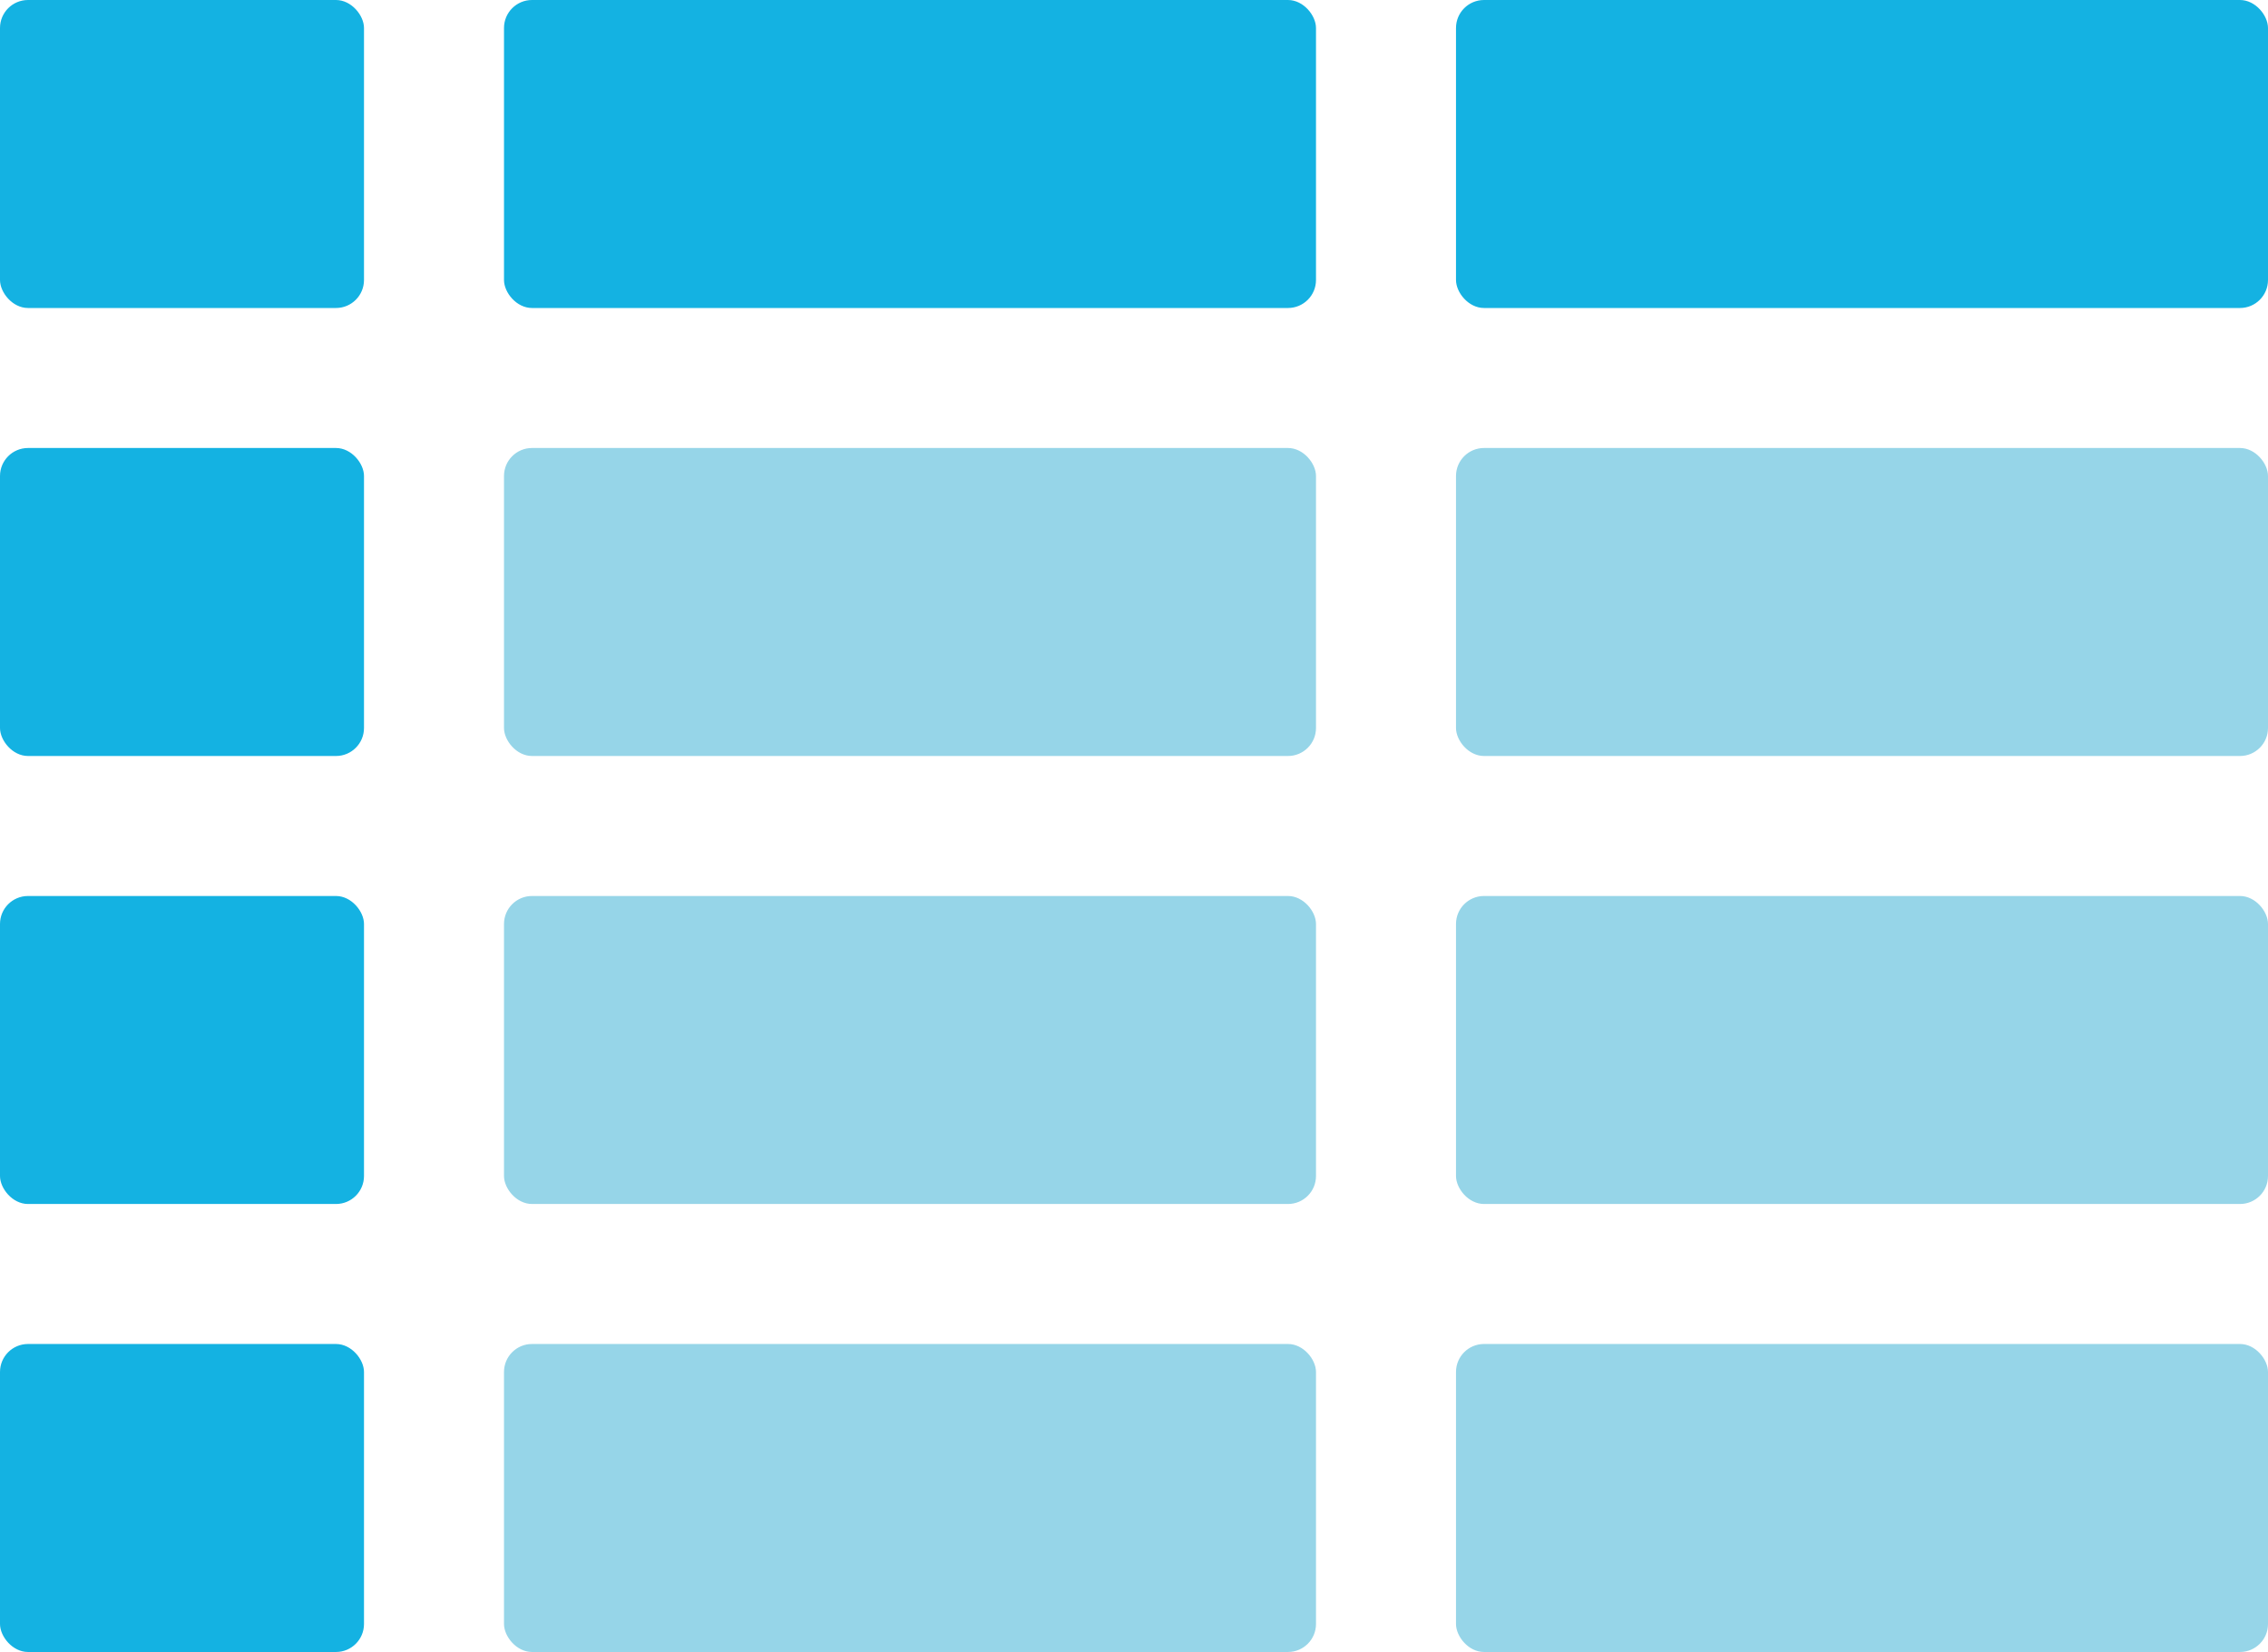 <?xml version="1.0" encoding="UTF-8" standalone="no"?>
<svg width="81px" height="59px" viewBox="0 0 81 59" version="1.1" xmlns="http://www.w3.org/2000/svg" xmlns:xlink="http://www.w3.org/1999/xlink">
    <!-- Generator: Sketch 3.7.2 (28276) - http://www.bohemiancoding.com/sketch -->
    <title>Group 7</title>
    <desc>Created with Sketch.</desc>
    <defs></defs>
    <g id="Page-1" stroke="none" stroke-width="1" fill="none" fill-rule="evenodd">
        <g id="SVG-icons-product" transform="translate(-61, -186)">
            <g id="Group-7" transform="translate(61, 186)">
                <rect id="Rectangle-2" fill="#14B2E2" x="0" y="48" width="13" height="11" rx="1"></rect>
                <rect id="Rectangle-2-Copy" fill="#14B2E2" x="0" y="32" width="13" height="11" rx="1"></rect>
                <rect id="Rectangle-2-Copy-2" fill="#14B2E2" x="0" y="16" width="13" height="11" rx="1"></rect>
                <rect id="Rectangle-2-Copy-3" fill="#14B2E2" x="0" y="0" width="13" height="11" rx="1"></rect>
                <rect id="Rectangle-2-Copy-4" fill="#14B2E2" x="18" y="0" width="29" height="11" rx="1"></rect>
                <rect id="Rectangle-2-Copy-7" fill="#96D5E8" x="18" y="16" width="29" height="11" rx="1"></rect>
                <rect id="Rectangle-2-Copy-9" fill="#96D5E8" x="18" y="32" width="29" height="11" rx="1"></rect>
                <rect id="Rectangle-2-Copy-11" fill="#96D5E8" x="18" y="48" width="29" height="11" rx="1"></rect>
                <rect id="Rectangle-2-Copy-5" fill="#14B2E2" x="52" y="0" width="29" height="11" rx="1"></rect>
                <rect id="Rectangle-2-Copy-8" fill="#96D5E8" x="52" y="16" width="29" height="11" rx="1"></rect>
                <rect id="Rectangle-2-Copy-10" fill="#96D5E8" x="52" y="32" width="29" height="11" rx="1"></rect>
                <rect id="Rectangle-2-Copy-12" fill="#96D5E8" x="52" y="48" width="29" height="11" rx="1"></rect>
            </g>
        </g>
    </g>
</svg>